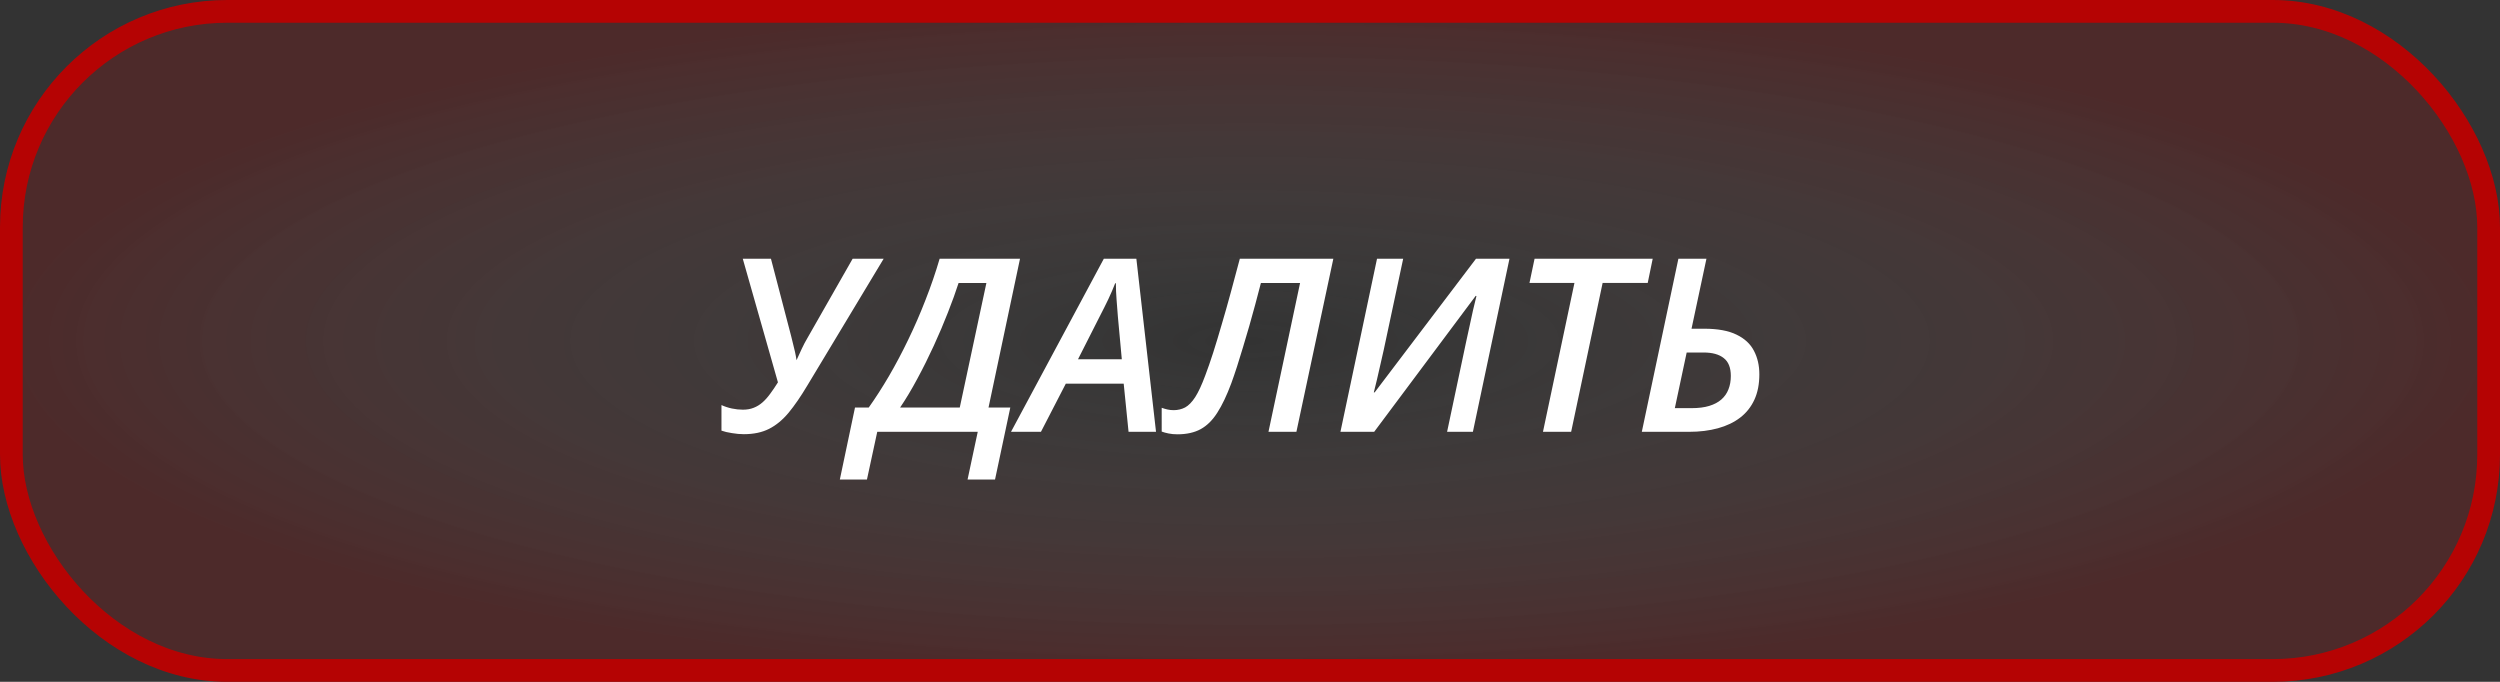 <svg width="330" height="90" viewBox="0 0 330 90" fill="none" xmlns="http://www.w3.org/2000/svg">
<rect x="0" y="0" width="330" height="90" fill="#333333" stroke="none"/>
<rect x="1.5" y="1.5" width="327" height="87" rx="28.5" fill="url(#paint0_radial_243_21)" stroke="#B50303" stroke-width="3"/>
<path d="M98.188 57.312C97.698 57.312 97.177 57.266 96.625 57.172C96.073 57.089 95.609 56.979 95.234 56.844V53.469C95.662 53.667 96.12 53.818 96.609 53.922C97.099 54.026 97.583 54.078 98.062 54.078C98.594 54.078 99.068 53.995 99.484 53.828C99.912 53.661 100.302 53.422 100.656 53.109C101.01 52.797 101.349 52.417 101.672 51.969C102.005 51.521 102.344 51.021 102.688 50.469L98.047 34.156H101.766L104.422 44.328C104.505 44.641 104.589 44.979 104.672 45.344C104.766 45.698 104.854 46.062 104.938 46.438C105.021 46.812 105.089 47.182 105.141 47.547C105.37 47.026 105.604 46.516 105.844 46.016C106.083 45.505 106.328 45.042 106.578 44.625L112.547 34.156H116.641L106.594 50.844C105.719 52.312 104.885 53.526 104.094 54.484C103.302 55.432 102.443 56.141 101.516 56.609C100.589 57.078 99.479 57.312 98.188 57.312ZM110.859 63.297L112.859 53.797H114.672C115.568 52.536 116.458 51.151 117.344 49.641C118.229 48.12 119.078 46.516 119.891 44.828C120.714 43.13 121.474 41.38 122.172 39.578C122.88 37.776 123.5 35.969 124.031 34.156H134.641L130.484 53.797H133.359L131.344 63.297H127.719L129.062 57H115.797L114.438 63.297H110.859ZM118.812 53.797H126.688L130.203 37.359H126.531C126.156 38.526 125.688 39.823 125.125 41.25C124.573 42.667 123.953 44.125 123.266 45.625C122.578 47.125 121.854 48.578 121.094 49.984C120.344 51.391 119.583 52.661 118.812 53.797ZM133.453 57L145.703 34.156H150L152.594 57H148.969L148.328 50.641H140.688L137.406 57H133.453ZM142.297 47.422H148.078L147.562 41.812C147.51 41.115 147.453 40.38 147.391 39.609C147.328 38.828 147.297 38.089 147.297 37.391H147.203C146.943 38.068 146.641 38.771 146.297 39.5C145.953 40.219 145.583 40.958 145.188 41.719L142.297 47.422ZM155.422 57.328C154.995 57.328 154.604 57.292 154.25 57.219C153.896 57.146 153.594 57.062 153.344 56.969V53.828C153.573 53.911 153.818 53.984 154.078 54.047C154.339 54.109 154.62 54.141 154.922 54.141C155.474 54.141 155.979 54.021 156.438 53.781C156.896 53.531 157.339 53.078 157.766 52.422C158.193 51.755 158.635 50.802 159.094 49.562C159.427 48.688 159.776 47.682 160.141 46.547C160.505 45.401 160.88 44.161 161.266 42.828C161.661 41.495 162.057 40.099 162.453 38.641C162.859 37.172 163.26 35.677 163.656 34.156H176L171.125 57H167.438L171.609 37.359H166.438C166.208 38.266 165.964 39.198 165.703 40.156C165.443 41.115 165.177 42.073 164.906 43.031C164.635 43.99 164.359 44.922 164.078 45.828C163.807 46.734 163.542 47.594 163.281 48.406C163.021 49.208 162.771 49.938 162.531 50.594C161.938 52.188 161.323 53.479 160.688 54.469C160.062 55.458 159.333 56.182 158.5 56.641C157.667 57.099 156.641 57.328 155.422 57.328ZM176.938 57L181.766 34.156H185.219L182.656 46.172C182.531 46.745 182.385 47.385 182.219 48.094C182.062 48.792 181.906 49.474 181.75 50.141C181.594 50.797 181.458 51.349 181.344 51.797H181.453L194.828 34.156H199.25L194.422 57H191.016L193.562 44.969C193.708 44.312 193.854 43.646 194 42.969C194.146 42.281 194.292 41.609 194.438 40.953C194.594 40.286 194.745 39.661 194.891 39.078L194.797 39.047L181.391 57H176.938ZM203.672 57L207.828 37.344H201.891L202.562 34.156H218.156L217.5 37.344H211.547L207.391 57H203.672ZM216.719 57L221.547 34.156H225.25L223.281 43.391H224.969C226.74 43.391 228.156 43.651 229.219 44.172C230.281 44.682 231.047 45.391 231.516 46.297C231.995 47.203 232.234 48.24 232.234 49.406C232.234 50.698 232.016 51.818 231.578 52.766C231.141 53.714 230.516 54.5 229.703 55.125C228.891 55.75 227.911 56.219 226.766 56.531C225.63 56.844 224.359 57 222.953 57H216.719ZM221.078 53.875H223.297C224.203 53.875 224.979 53.776 225.625 53.578C226.271 53.38 226.802 53.099 227.219 52.734C227.646 52.359 227.958 51.911 228.156 51.391C228.365 50.87 228.469 50.281 228.469 49.625C228.469 48.531 228.156 47.745 227.531 47.266C226.917 46.776 226.031 46.531 224.875 46.531H222.641L221.078 53.875Z" fill="white"/>
<defs>
<radialGradient id="paint0_radial_243_21" cx="0" cy="0" r="1" gradientUnits="userSpaceOnUse" gradientTransform="translate(165 45) scale(165 45)">
<stop stop-color="#D9D9D9" stop-opacity="0"/>
<stop offset="1" stop-color="#B50303" stop-opacity="0.2"/>
</radialGradient>
</defs>
</svg>
